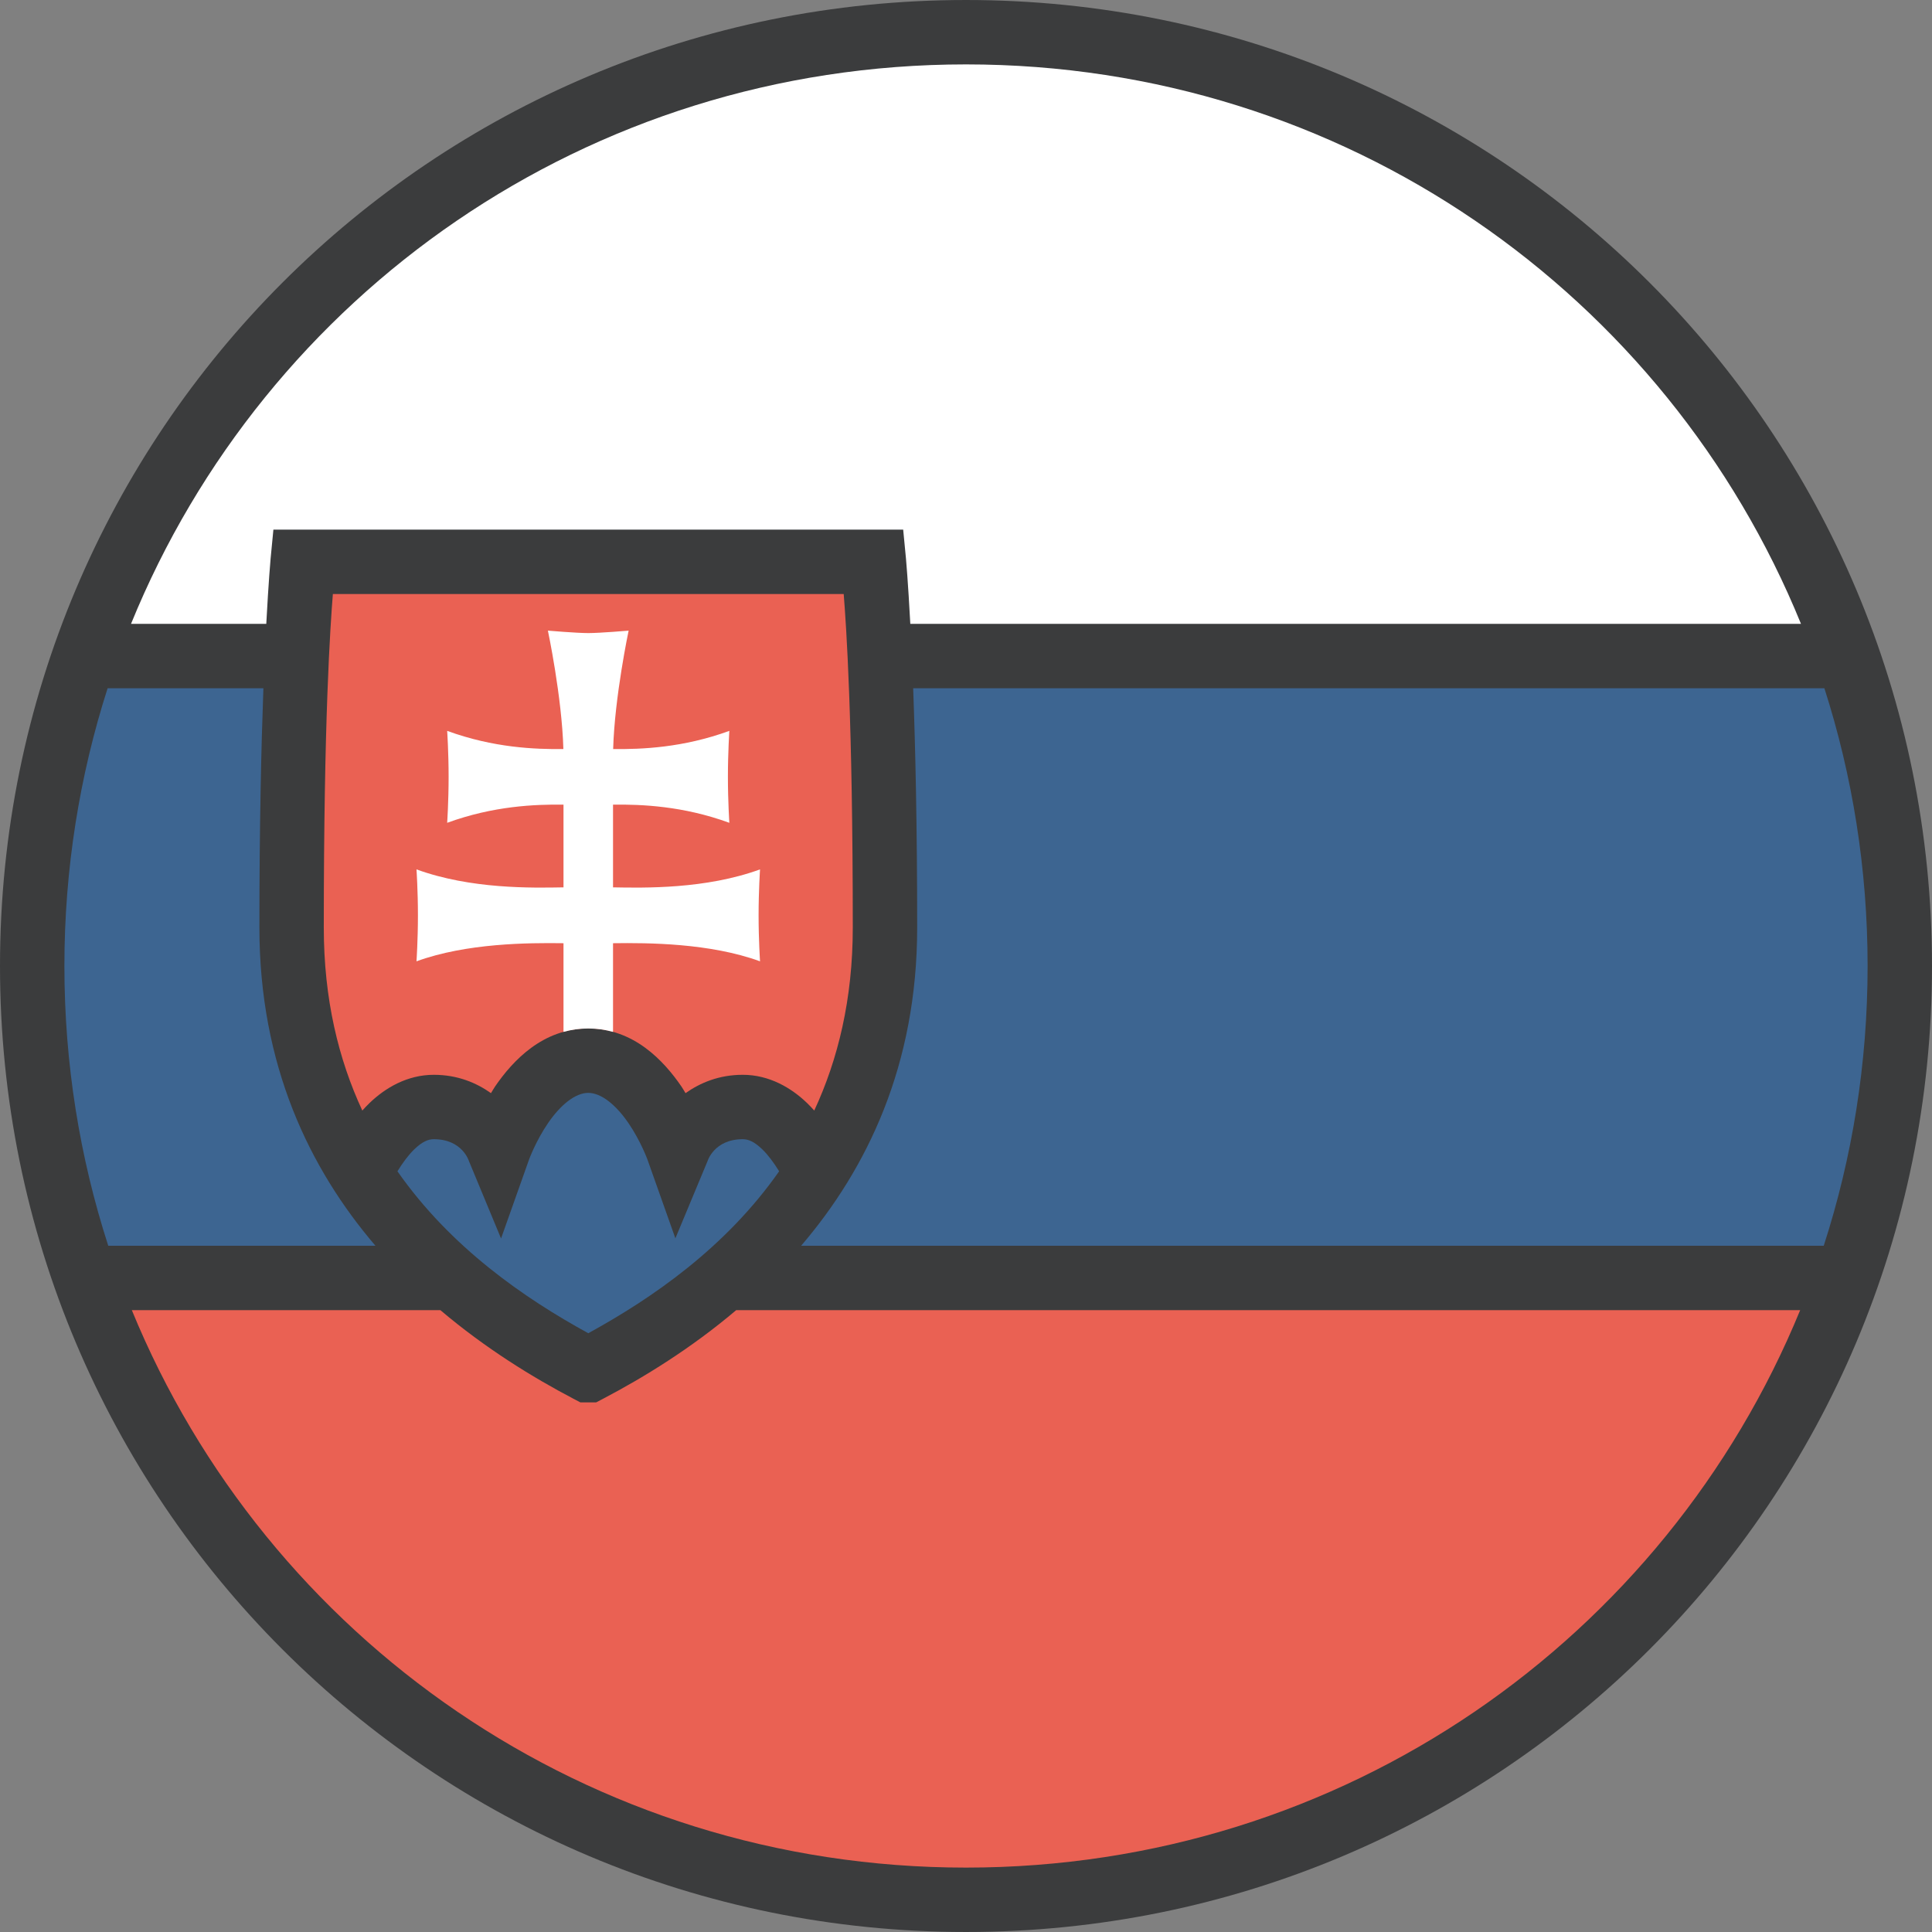 <?xml version="1.0" ?><svg id="svg11182" version="1.1" viewBox="0 0 480 480" xmlns="http://www.w3.org/2000/svg" xmlns:cc="http://creativecommons.org/ns#" xmlns:dc="http://purl.org/dc/elements/1.1/" xmlns:inkscape="http://www.inkscape.org/namespaces/inkscape" xmlns:rdf="http://www.w3.org/1999/02/22-rdf-syntax-ns#" xmlns:sodipodi="http://sodipodi.sourceforge.net/DTD/sodipodi-0.dtd" xmlns:svg="http://www.w3.org/2000/svg"><rect x="0" y="0" width="480" height="480" fill="#808080" stroke="none"/><defs id="defs11184"><clipPath clipPathUnits="userSpaceOnUse" id="clipPath29920-8-2-1"><ellipse cx="-514.286" cy="506.648" id="path29922-3-3-5" rx="260" ry="248.571" style="fill:#a9b3c1;fill-opacity:1;stroke:none" transform="matrix(0.685,0,0,0.716,705.099,116.389)"/></clipPath></defs><g id="layer1" transform="translate(0,-572.362)"><g id="g15097" transform="translate(5469.898,-11285.71)"><path d="m -5229.898,11858.073 c -132.822,0 -240,107.179 -240,240 0,132.822 107.178,239.998 240,239.998 132.822,0 240,-107.176 240,-239.998 0,-132.821 -107.178,-240 -240,-240 z" id="path15092" style="color:#000000;font-style:normal;font-variant:normal;font-weight:normal;font-stretch:normal;font-size:medium;line-height:normal;font-family:sans-serif;text-indent:0;text-align:start;text-decoration:none;text-decoration-line:none;text-decoration-style:solid;text-decoration-color:#000000;letter-spacing:normal;word-spacing:normal;text-transform:none;direction:ltr;block-progression:tb;writing-mode:lr-tb;baseline-shift:baseline;text-anchor:start;white-space:normal;clip-rule:nonzero;display:inline;overflow:visible;visibility:visible;opacity:1;isolation:auto;mix-blend-mode:normal;color-interpolation:sRGB;color-interpolation-filters:linearRGB;solid-color:#000000;solid-opacity:1;fill:#3b3c3d;fill-opacity:1;fill-rule:nonzero;stroke:none;stroke-width:16;stroke-linecap:butt;stroke-linejoin:miter;stroke-miterlimit:4;stroke-dasharray:none;stroke-dashoffset:0;stroke-opacity:1;color-rendering:auto;image-rendering:auto;shape-rendering:auto;text-rendering:auto;enable-background:accumulate"/><path d="m -5229.898,11874.071 c 94.1,0 174.148,57.247 207.451,139 l -221.287,0 c -0.573,-10.68 -1.074,-16.18 -1.074,-16.18 l -0.697,-7.23 -156.469,0 -0.697,7.23 c 0,0 -0.5,5.5 -1.072,16.18 l -33.605,0 c 33.303,-81.753 113.352,-139 207.451,-139 z" id="path15090" style="color:#000000;font-style:normal;font-variant:normal;font-weight:normal;font-stretch:normal;font-size:medium;line-height:normal;font-family:sans-serif;text-indent:0;text-align:start;text-decoration:none;text-decoration-line:none;text-decoration-style:solid;text-decoration-color:#000000;letter-spacing:normal;word-spacing:normal;text-transform:none;direction:ltr;block-progression:tb;writing-mode:lr-tb;baseline-shift:baseline;text-anchor:start;white-space:normal;clip-rule:nonzero;display:inline;overflow:visible;visibility:visible;opacity:1;isolation:auto;mix-blend-mode:normal;color-interpolation:sRGB;color-interpolation-filters:linearRGB;solid-color:#000000;solid-opacity:1;fill:#ffffff;fill-opacity:1;fill-rule:nonzero;stroke:none;stroke-width:16;stroke-linecap:butt;stroke-linejoin:miter;stroke-miterlimit:4;stroke-dasharray:none;stroke-dashoffset:0;stroke-opacity:1;color-rendering:auto;image-rendering:auto;shape-rendering:auto;text-rendering:auto;enable-background:accumulate"/><path d="m -5387.197,12005.661 126.914,0 c 0.626,7.886 2.256,31.003 2.256,82.873 0,17.748 -3.661,32.739 -9.572,45.451 -0.572,-0.636 -1.161,-1.264 -1.791,-1.871 -3.896,-3.753 -9.382,-7.01 -15.965,-7.01 -5.949,0 -10.624,2.016 -14.225,4.559 -0.352,-0.557 -0.626,-1.085 -1.012,-1.647 -4.43,-6.463 -11.883,-14.42 -23.156,-14.42 -11.273,0 -18.726,7.957 -23.156,14.42 -0.385,0.561 -0.658,1.088 -1.01,1.643 -3.597,-2.541 -8.268,-4.555 -14.211,-4.555 -6.583,0 -12.067,3.257 -15.963,7.01 -0.63,0.607 -1.219,1.235 -1.791,1.871 -5.911,-12.712 -9.572,-27.702 -9.572,-45.451 0,-51.869 1.628,-74.986 2.254,-82.873 z" id="path15088" style="color:#000000;font-style:normal;font-variant:normal;font-weight:normal;font-stretch:normal;font-size:medium;line-height:normal;font-family:sans-serif;text-indent:0;text-align:start;text-decoration:none;text-decoration-line:none;text-decoration-style:solid;text-decoration-color:#000000;letter-spacing:normal;word-spacing:normal;text-transform:none;direction:ltr;block-progression:tb;writing-mode:lr-tb;baseline-shift:baseline;text-anchor:start;white-space:normal;clip-rule:nonzero;display:inline;overflow:visible;visibility:visible;opacity:1;isolation:auto;mix-blend-mode:normal;color-interpolation:sRGB;color-interpolation-filters:linearRGB;solid-color:#000000;solid-opacity:1;fill:#ea6153;fill-opacity:1;fill-rule:nonzero;stroke:none;stroke-width:16;stroke-linecap:butt;stroke-linejoin:miter;stroke-miterlimit:4;stroke-dasharray:none;stroke-dashoffset:0;stroke-opacity:1;color-rendering:auto;image-rendering:auto;shape-rendering:auto;text-rendering:auto;enable-background:accumulate"/><path d="m -5443.162,12029.071 38.705,0 c -0.54,14.623 -0.994,34.165 -0.994,59.463 0,34.205 12.46,59.9 28.826,79.037 l -66.379,0 c -7.065,-21.857 -10.895,-45.207 -10.895,-69.498 0,-24.108 3.773,-47.287 10.736,-69.002 z" id="path15086" style="color:#000000;font-style:normal;font-variant:normal;font-weight:normal;font-stretch:normal;font-size:medium;line-height:normal;font-family:sans-serif;text-indent:0;text-align:start;text-decoration:none;text-decoration-line:none;text-decoration-style:solid;text-decoration-color:#000000;letter-spacing:normal;word-spacing:normal;text-transform:none;direction:ltr;block-progression:tb;writing-mode:lr-tb;baseline-shift:baseline;text-anchor:start;white-space:normal;clip-rule:nonzero;display:inline;overflow:visible;visibility:visible;opacity:1;isolation:auto;mix-blend-mode:normal;color-interpolation:sRGB;color-interpolation-filters:linearRGB;solid-color:#000000;solid-opacity:1;fill:#3d6591;fill-opacity:1;fill-rule:nonzero;stroke:none;stroke-width:16;stroke-linecap:butt;stroke-linejoin:miter;stroke-miterlimit:4;stroke-dasharray:none;stroke-dashoffset:0;stroke-opacity:1;color-rendering:auto;image-rendering:auto;shape-rendering:auto;text-rendering:auto;enable-background:accumulate"/><path d="m -5243.023,12029.071 226.389,0 c 6.963,21.715 10.736,44.894 10.736,69.002 0,24.291 -3.829,47.641 -10.895,69.498 l -254.06,0 c 16.366,-19.137 28.826,-44.832 28.826,-79.037 0,-25.298 -0.456,-44.84 -0.996,-59.463 z" id="path15084" style="color:#000000;font-style:normal;font-variant:normal;font-weight:normal;font-stretch:normal;font-size:medium;line-height:normal;font-family:sans-serif;text-indent:0;text-align:start;text-decoration:none;text-decoration-line:none;text-decoration-style:solid;text-decoration-color:#000000;letter-spacing:normal;word-spacing:normal;text-transform:none;direction:ltr;block-progression:tb;writing-mode:lr-tb;baseline-shift:baseline;text-anchor:start;white-space:normal;clip-rule:nonzero;display:inline;overflow:visible;visibility:visible;opacity:1;isolation:auto;mix-blend-mode:normal;color-interpolation:sRGB;color-interpolation-filters:linearRGB;solid-color:#000000;solid-opacity:1;fill:#3d6591;fill-opacity:1;fill-rule:nonzero;stroke:none;stroke-width:16;stroke-linecap:butt;stroke-linejoin:miter;stroke-miterlimit:4;stroke-dasharray:none;stroke-dashoffset:0;stroke-opacity:1;color-rendering:auto;image-rendering:auto;shape-rendering:auto;text-rendering:auto;enable-background:accumulate"/><path d="m -5323.748,12129.596 c 3.216,0 6.887,2.984 9.959,7.465 3.072,4.482 4.748,9.094 4.748,9.094 l 6.939,19.576 7.986,-19.17 c 0,0 1.621,-5.457 8.76,-5.457 1.415,0 2.876,0.618 4.863,2.533 1.412,1.361 2.861,3.314 4.168,5.44 -13.254,18.947 -31.548,31.539 -47.416,40.232 -15.867,-8.693 -34.16,-21.285 -47.414,-40.232 1.306,-2.126 2.754,-4.079 4.166,-5.44 1.988,-1.915 3.448,-2.533 4.863,-2.533 7.138,0 8.738,5.446 8.738,5.446 l 7.975,19.222 6.955,-19.613 c 0,0 1.676,-4.616 4.748,-9.098 3.072,-4.481 6.745,-7.465 9.961,-7.465 z" id="path15082" style="color:#000000;font-style:normal;font-variant:normal;font-weight:normal;font-stretch:normal;font-size:medium;line-height:normal;font-family:sans-serif;text-indent:0;text-align:start;text-decoration:none;text-decoration-line:none;text-decoration-style:solid;text-decoration-color:#000000;letter-spacing:normal;word-spacing:normal;text-transform:none;direction:ltr;block-progression:tb;writing-mode:lr-tb;baseline-shift:baseline;text-anchor:start;white-space:normal;clip-rule:nonzero;display:inline;overflow:visible;visibility:visible;opacity:1;isolation:auto;mix-blend-mode:normal;color-interpolation:sRGB;color-interpolation-filters:linearRGB;solid-color:#000000;solid-opacity:1;fill:#3d6591;fill-opacity:1;fill-rule:nonzero;stroke:none;stroke-width:16;stroke-linecap:butt;stroke-linejoin:miter;stroke-miterlimit:4;stroke-dasharray:none;stroke-dashoffset:0;stroke-opacity:1;color-rendering:auto;image-rendering:auto;shape-rendering:auto;text-rendering:auto;enable-background:accumulate"/><path d="m -5437.148,12183.571 76.654,0 c 11.211,9.501 22.912,16.688 33.037,22 l 1.744,0.914 1.971,0 1.973,0 1.744,-0.914 c 10.126,-5.312 21.827,-12.499 33.039,-22 l 264.338,0 c -33.424,81.49 -113.34,138.502 -207.25,138.502 -93.91,0 -173.826,-57.012 -207.25,-138.502 z" id="rect10682-6" style="color:#000000;font-style:normal;font-variant:normal;font-weight:normal;font-stretch:normal;font-size:medium;line-height:normal;font-family:sans-serif;text-indent:0;text-align:start;text-decoration:none;text-decoration-line:none;text-decoration-style:solid;text-decoration-color:#000000;letter-spacing:normal;word-spacing:normal;text-transform:none;direction:ltr;block-progression:tb;writing-mode:lr-tb;baseline-shift:baseline;text-anchor:start;white-space:normal;clip-rule:nonzero;display:inline;overflow:visible;visibility:visible;opacity:1;isolation:auto;mix-blend-mode:normal;color-interpolation:sRGB;color-interpolation-filters:linearRGB;solid-color:#000000;solid-opacity:1;fill:#ea6153;fill-opacity:1;fill-rule:nonzero;stroke:none;stroke-width:16;stroke-linecap:butt;stroke-linejoin:miter;stroke-miterlimit:4;stroke-dasharray:none;stroke-dashoffset:0;stroke-opacity:1;color-rendering:auto;image-rendering:auto;shape-rendering:auto;text-rendering:auto;enable-background:accumulate"/><path d="m -5333.775,11442.391 c 0,0 3.481,16.405 3.846,29.421 -7.098,0.07 -17.318,-0.308 -28.869,-4.517 0,0 0.357,5.275 0.357,11.42 0,6.145 -0.357,11.418 -0.357,11.418 11.569,-4.216 21.8,-4.588 28.9,-4.518 l 0,20.557 c -7.79,0.137 -22.988,0.469 -36.522,-4.463 0,0 0.357,5.274 0.357,11.418 0,6.145 -0.357,11.42 -0.357,11.42 12.414,-4.527 27.743,-4.619 36.522,-4.498 l 0,22.027 c 1.911,-0.533 3.956,-0.842 6.15,-0.842 2.197,0 4.244,0.31 6.156,0.844 l 0,-22.029 c 8.779,-0.121 24.108,-0.03 36.522,4.498 0,0 -0.357,-5.274 -0.357,-11.42 0,-6.144 0.357,-11.418 0.357,-11.418 -13.534,4.932 -28.731,4.601 -36.522,4.463 l 0,0 0,-20.555 c 7.1,-0.07 17.332,0.302 28.9,4.518 0,0 -0.357,-5.275 -0.357,-11.42 0,-6.145 0.357,-11.42 0.357,-11.42 -11.551,4.209 -21.77,4.588 -28.869,4.518 0.366,-13.015 3.846,-29.42 3.846,-29.42 0,0 -7.164,0.607 -10.031,0.607 -2.865,0 -10.029,-0.607 -10.029,-0.607 z" id="path18-70-4" style="fill:#ffffff;stroke:none" transform="translate(0,572.362)"/></g></g></svg>